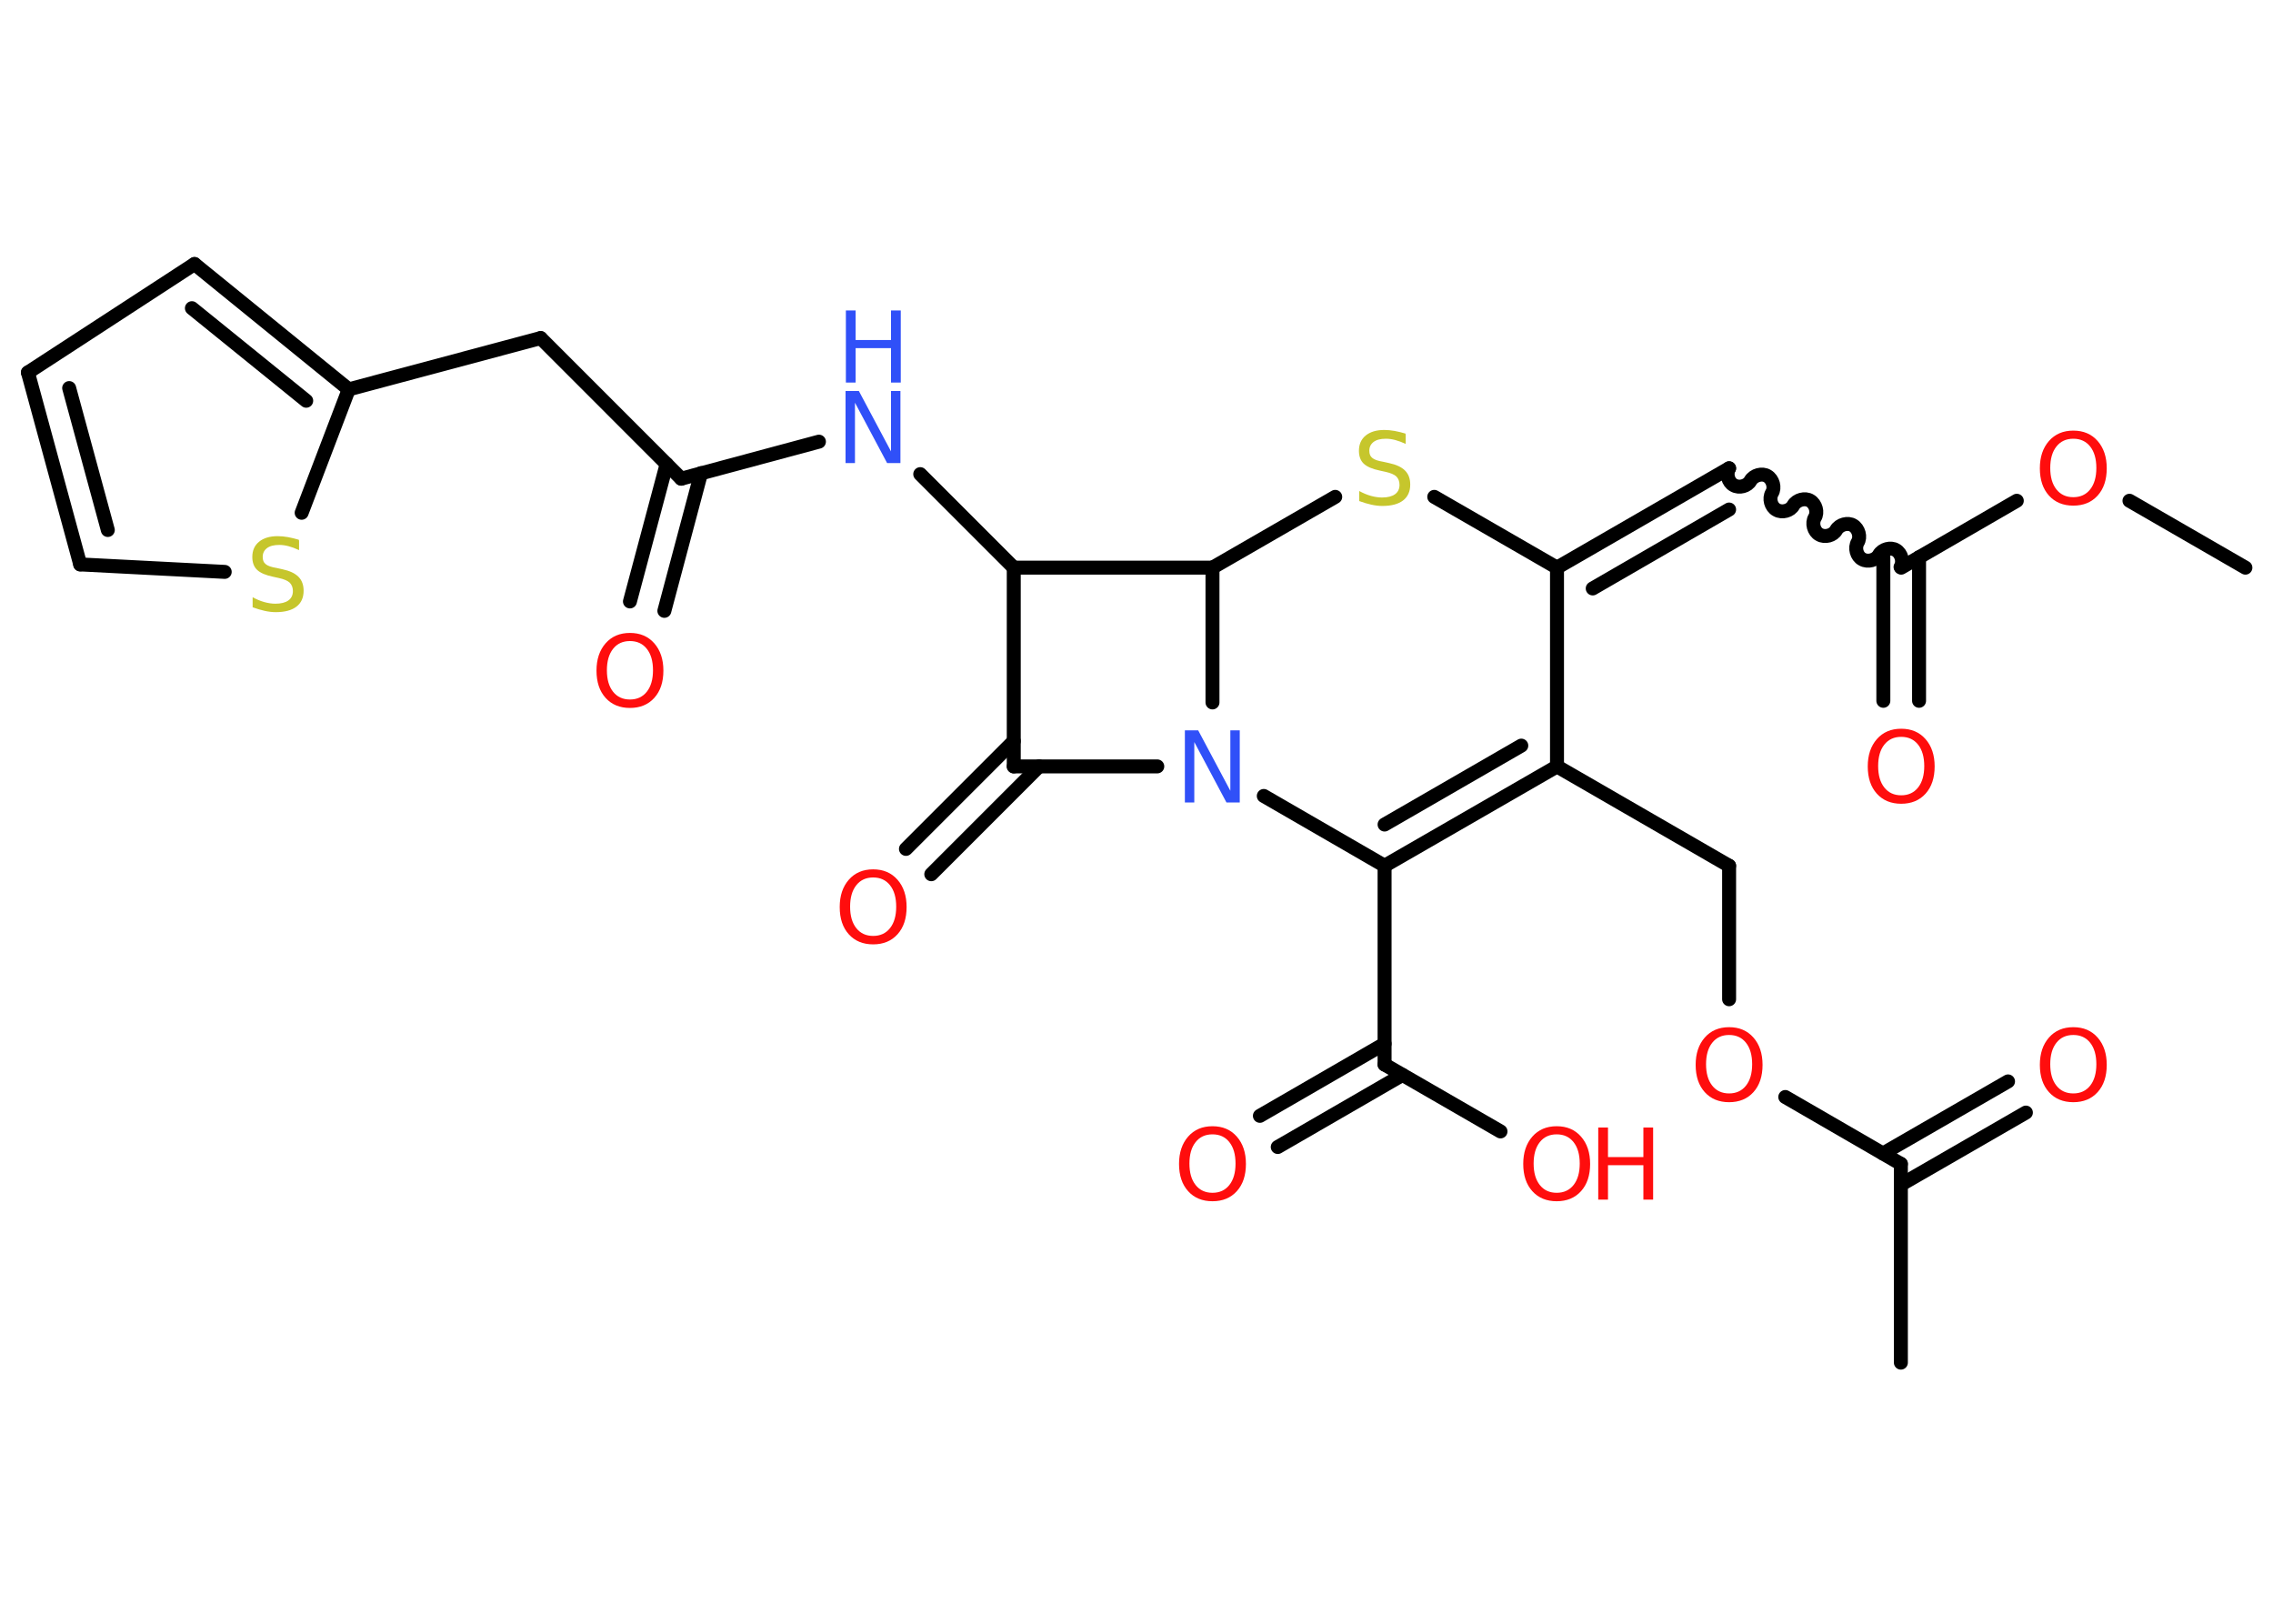 <?xml version='1.0' encoding='UTF-8'?>
<!DOCTYPE svg PUBLIC "-//W3C//DTD SVG 1.1//EN" "http://www.w3.org/Graphics/SVG/1.1/DTD/svg11.dtd">
<svg version='1.2' xmlns='http://www.w3.org/2000/svg' xmlns:xlink='http://www.w3.org/1999/xlink' width='70.0mm' height='50.0mm' viewBox='0 0 70.0 50.0'>
  <desc>Generated by the Chemistry Development Kit (http://github.com/cdk)</desc>
  <g stroke-linecap='round' stroke-linejoin='round' stroke='#000000' stroke-width='.43' fill='#FF0D0D'>
    <rect x='.0' y='.0' width='70.0' height='50.0' fill='#FFFFFF' stroke='none'/>
    <g id='mol1' class='mol'>
      <line id='mol1bnd1' class='bond' x1='69.15' y1='17.48' x2='65.58' y2='15.42'/>
      <line id='mol1bnd2' class='bond' x1='62.11' y1='15.42' x2='58.55' y2='17.48'/>
      <g id='mol1bnd3' class='bond'>
        <line x1='59.1' y1='17.16' x2='59.1' y2='21.58'/>
        <line x1='58.0' y1='17.16' x2='58.0' y2='21.58'/>
      </g>
      <path id='mol1bnd4' class='bond' d='M53.25 14.42c-.1 .17 -.03 .43 .14 .52c.17 .1 .43 .03 .52 -.14c.1 -.17 .36 -.24 .52 -.14c.17 .1 .24 .36 .14 .52c-.1 .17 -.03 .43 .14 .52c.17 .1 .43 .03 .52 -.14c.1 -.17 .36 -.24 .52 -.14c.17 .1 .24 .36 .14 .52c-.1 .17 -.03 .43 .14 .52c.17 .1 .43 .03 .52 -.14c.1 -.17 .36 -.24 .52 -.14c.17 .1 .24 .36 .14 .52c-.1 .17 -.03 .43 .14 .52c.17 .1 .43 .03 .52 -.14c.1 -.17 .36 -.24 .52 -.14c.17 .1 .24 .36 .14 .52' fill='none' stroke='#000000' stroke-width='.43'/>
      <g id='mol1bnd5' class='bond'>
        <line x1='53.25' y1='14.42' x2='47.95' y2='17.48'/>
        <line x1='53.25' y1='15.69' x2='49.05' y2='18.12'/>
      </g>
      <line id='mol1bnd6' class='bond' x1='47.95' y1='17.48' x2='44.17' y2='15.3'/>
      <line id='mol1bnd7' class='bond' x1='41.12' y1='15.3' x2='37.34' y2='17.48'/>
      <line id='mol1bnd8' class='bond' x1='37.34' y1='17.48' x2='31.22' y2='17.48'/>
      <line id='mol1bnd9' class='bond' x1='31.22' y1='17.48' x2='28.34' y2='14.6'/>
      <line id='mol1bnd10' class='bond' x1='25.22' y1='13.6' x2='20.98' y2='14.74'/>
      <g id='mol1bnd11' class='bond'>
        <line x1='21.59' y1='14.57' x2='20.46' y2='18.81'/>
        <line x1='20.53' y1='14.29' x2='19.4' y2='18.52'/>
      </g>
      <line id='mol1bnd12' class='bond' x1='20.98' y1='14.74' x2='16.65' y2='10.41'/>
      <line id='mol1bnd13' class='bond' x1='16.65' y1='10.41' x2='10.74' y2='11.99'/>
      <g id='mol1bnd14' class='bond'>
        <line x1='10.74' y1='11.99' x2='5.99' y2='8.13'/>
        <line x1='9.43' y1='12.34' x2='5.91' y2='9.49'/>
      </g>
      <line id='mol1bnd15' class='bond' x1='5.99' y1='8.13' x2='.86' y2='11.47'/>
      <g id='mol1bnd16' class='bond'>
        <line x1='.86' y1='11.47' x2='2.47' y2='17.38'/>
        <line x1='2.13' y1='11.95' x2='3.32' y2='16.32'/>
      </g>
      <line id='mol1bnd17' class='bond' x1='2.47' y1='17.38' x2='6.92' y2='17.61'/>
      <line id='mol1bnd18' class='bond' x1='10.74' y1='11.99' x2='9.29' y2='15.79'/>
      <line id='mol1bnd19' class='bond' x1='31.22' y1='17.48' x2='31.22' y2='23.6'/>
      <g id='mol1bnd20' class='bond'>
        <line x1='32.0' y1='23.6' x2='28.68' y2='26.92'/>
        <line x1='31.22' y1='22.82' x2='27.9' y2='26.14'/>
      </g>
      <line id='mol1bnd21' class='bond' x1='31.22' y1='23.6' x2='35.64' y2='23.6'/>
      <line id='mol1bnd22' class='bond' x1='37.34' y1='17.48' x2='37.34' y2='21.63'/>
      <line id='mol1bnd23' class='bond' x1='38.92' y1='24.51' x2='42.64' y2='26.66'/>
      <line id='mol1bnd24' class='bond' x1='42.64' y1='26.66' x2='42.64' y2='32.78'/>
      <g id='mol1bnd25' class='bond'>
        <line x1='43.19' y1='33.1' x2='39.35' y2='35.32'/>
        <line x1='42.64' y1='32.14' x2='38.8' y2='34.36'/>
      </g>
      <line id='mol1bnd26' class='bond' x1='42.64' y1='32.78' x2='46.21' y2='34.84'/>
      <g id='mol1bnd27' class='bond'>
        <line x1='42.64' y1='26.66' x2='47.95' y2='23.6'/>
        <line x1='42.64' y1='25.39' x2='46.85' y2='22.96'/>
      </g>
      <line id='mol1bnd28' class='bond' x1='47.95' y1='17.48' x2='47.95' y2='23.6'/>
      <line id='mol1bnd29' class='bond' x1='47.95' y1='23.6' x2='53.25' y2='26.66'/>
      <line id='mol1bnd30' class='bond' x1='53.25' y1='26.66' x2='53.25' y2='30.77'/>
      <line id='mol1bnd31' class='bond' x1='54.98' y1='33.78' x2='58.54' y2='35.84'/>
      <line id='mol1bnd32' class='bond' x1='58.54' y1='35.84' x2='58.54' y2='41.96'/>
      <g id='mol1bnd33' class='bond'>
        <line x1='57.99' y1='35.52' x2='61.84' y2='33.3'/>
        <line x1='58.54' y1='36.48' x2='62.39' y2='34.26'/>
      </g>
      <path id='mol1atm2' class='atom' d='M63.85 13.51q-.33 .0 -.52 .24q-.19 .24 -.19 .66q.0 .42 .19 .66q.19 .24 .52 .24q.33 .0 .52 -.24q.19 -.24 .19 -.66q.0 -.42 -.19 -.66q-.19 -.24 -.52 -.24zM63.85 13.26q.47 .0 .75 .32q.28 .32 .28 .84q.0 .53 -.28 .84q-.28 .31 -.75 .31q-.47 .0 -.75 -.31q-.28 -.31 -.28 -.84q.0 -.52 .28 -.84q.28 -.32 .75 -.32z' stroke='none'/>
      <path id='mol1atm4' class='atom' d='M58.55 22.69q-.33 .0 -.52 .24q-.19 .24 -.19 .66q.0 .42 .19 .66q.19 .24 .52 .24q.33 .0 .52 -.24q.19 -.24 .19 -.66q.0 -.42 -.19 -.66q-.19 -.24 -.52 -.24zM58.55 22.44q.47 .0 .75 .32q.28 .32 .28 .84q.0 .53 -.28 .84q-.28 .31 -.75 .31q-.47 .0 -.75 -.31q-.28 -.31 -.28 -.84q.0 -.52 .28 -.84q.28 -.32 .75 -.32z' stroke='none'/>
      <path id='mol1atm7' class='atom' d='M43.29 13.38v.29q-.17 -.08 -.32 -.12q-.15 -.04 -.29 -.04q-.25 .0 -.38 .1q-.13 .1 -.13 .27q.0 .15 .09 .22q.09 .08 .34 .12l.18 .04q.33 .07 .49 .23q.16 .16 .16 .43q.0 .32 -.22 .49q-.22 .17 -.64 .17q-.16 .0 -.34 -.04q-.18 -.04 -.37 -.11v-.31q.18 .1 .36 .15q.18 .05 .34 .05q.26 .0 .4 -.1q.14 -.1 .14 -.29q.0 -.16 -.1 -.26q-.1 -.09 -.33 -.14l-.18 -.04q-.34 -.07 -.49 -.21q-.15 -.14 -.15 -.4q.0 -.3 .21 -.47q.21 -.17 .57 -.17q.15 .0 .32 .03q.16 .03 .33 .08z' stroke='none' fill='#C6C62C'/>
      <g id='mol1atm10' class='atom'>
        <path d='M26.05 12.04h.4l.99 1.86v-1.86h.29v2.22h-.41l-.99 -1.86v1.86h-.29v-2.22z' stroke='none' fill='#3050F8'/>
        <path d='M26.05 9.56h.3v.91h1.09v-.91h.3v2.22h-.3v-1.06h-1.09v1.06h-.3v-2.22z' stroke='none' fill='#3050F8'/>
      </g>
      <path id='mol1atm12' class='atom' d='M19.4 19.74q-.33 .0 -.52 .24q-.19 .24 -.19 .66q.0 .42 .19 .66q.19 .24 .52 .24q.33 .0 .52 -.24q.19 -.24 .19 -.66q.0 -.42 -.19 -.66q-.19 -.24 -.52 -.24zM19.4 19.49q.47 .0 .75 .32q.28 .32 .28 .84q.0 .53 -.28 .84q-.28 .31 -.75 .31q-.47 .0 -.75 -.31q-.28 -.31 -.28 -.84q.0 -.52 .28 -.84q.28 -.32 .75 -.32z' stroke='none'/>
      <path id='mol1atm18' class='atom' d='M9.21 16.65v.29q-.17 -.08 -.32 -.12q-.15 -.04 -.29 -.04q-.25 .0 -.38 .1q-.13 .1 -.13 .27q.0 .15 .09 .22q.09 .08 .34 .12l.18 .04q.33 .07 .49 .23q.16 .16 .16 .43q.0 .32 -.22 .49q-.22 .17 -.64 .17q-.16 .0 -.34 -.04q-.18 -.04 -.37 -.11v-.31q.18 .1 .36 .15q.18 .05 .34 .05q.26 .0 .4 -.1q.14 -.1 .14 -.29q.0 -.16 -.1 -.26q-.1 -.09 -.33 -.14l-.18 -.04q-.34 -.07 -.49 -.21q-.15 -.14 -.15 -.4q.0 -.3 .21 -.47q.21 -.17 .57 -.17q.15 .0 .32 .03q.16 .03 .33 .08z' stroke='none' fill='#C6C62C'/>
      <path id='mol1atm20' class='atom' d='M26.89 27.02q-.33 .0 -.52 .24q-.19 .24 -.19 .66q.0 .42 .19 .66q.19 .24 .52 .24q.33 .0 .52 -.24q.19 -.24 .19 -.66q.0 -.42 -.19 -.66q-.19 -.24 -.52 -.24zM26.89 26.77q.47 .0 .75 .32q.28 .32 .28 .84q.0 .53 -.28 .84q-.28 .31 -.75 .31q-.47 .0 -.75 -.31q-.28 -.31 -.28 -.84q.0 -.52 .28 -.84q.28 -.32 .75 -.32z' stroke='none'/>
      <path id='mol1atm21' class='atom' d='M36.5 22.49h.4l.99 1.86v-1.86h.29v2.22h-.41l-.99 -1.86v1.86h-.29v-2.22z' stroke='none' fill='#3050F8'/>
      <path id='mol1atm24' class='atom' d='M37.34 34.93q-.33 .0 -.52 .24q-.19 .24 -.19 .66q.0 .42 .19 .66q.19 .24 .52 .24q.33 .0 .52 -.24q.19 -.24 .19 -.66q.0 -.42 -.19 -.66q-.19 -.24 -.52 -.24zM37.34 34.68q.47 .0 .75 .32q.28 .32 .28 .84q.0 .53 -.28 .84q-.28 .31 -.75 .31q-.47 .0 -.75 -.31q-.28 -.31 -.28 -.84q.0 -.52 .28 -.84q.28 -.32 .75 -.32z' stroke='none'/>
      <g id='mol1atm25' class='atom'>
        <path d='M47.94 34.93q-.33 .0 -.52 .24q-.19 .24 -.19 .66q.0 .42 .19 .66q.19 .24 .52 .24q.33 .0 .52 -.24q.19 -.24 .19 -.66q.0 -.42 -.19 -.66q-.19 -.24 -.52 -.24zM47.94 34.68q.47 .0 .75 .32q.28 .32 .28 .84q.0 .53 -.28 .84q-.28 .31 -.75 .31q-.47 .0 -.75 -.31q-.28 -.31 -.28 -.84q.0 -.52 .28 -.84q.28 -.32 .75 -.32z' stroke='none'/>
        <path d='M49.22 34.72h.3v.91h1.09v-.91h.3v2.22h-.3v-1.06h-1.09v1.06h-.3v-2.22z' stroke='none'/>
      </g>
      <path id='mol1atm28' class='atom' d='M53.25 31.87q-.33 .0 -.52 .24q-.19 .24 -.19 .66q.0 .42 .19 .66q.19 .24 .52 .24q.33 .0 .52 -.24q.19 -.24 .19 -.66q.0 -.42 -.19 -.66q-.19 -.24 -.52 -.24zM53.25 31.63q.47 .0 .75 .32q.28 .32 .28 .84q.0 .53 -.28 .84q-.28 .31 -.75 .31q-.47 .0 -.75 -.31q-.28 -.31 -.28 -.84q.0 -.52 .28 -.84q.28 -.32 .75 -.32z' stroke='none'/>
      <path id='mol1atm31' class='atom' d='M63.85 31.87q-.33 .0 -.52 .24q-.19 .24 -.19 .66q.0 .42 .19 .66q.19 .24 .52 .24q.33 .0 .52 -.24q.19 -.24 .19 -.66q.0 -.42 -.19 -.66q-.19 -.24 -.52 -.24zM63.85 31.63q.47 .0 .75 .32q.28 .32 .28 .84q.0 .53 -.28 .84q-.28 .31 -.75 .31q-.47 .0 -.75 -.31q-.28 -.31 -.28 -.84q.0 -.52 .28 -.84q.28 -.32 .75 -.32z' stroke='none'/>
    </g>
  </g>
</svg>
